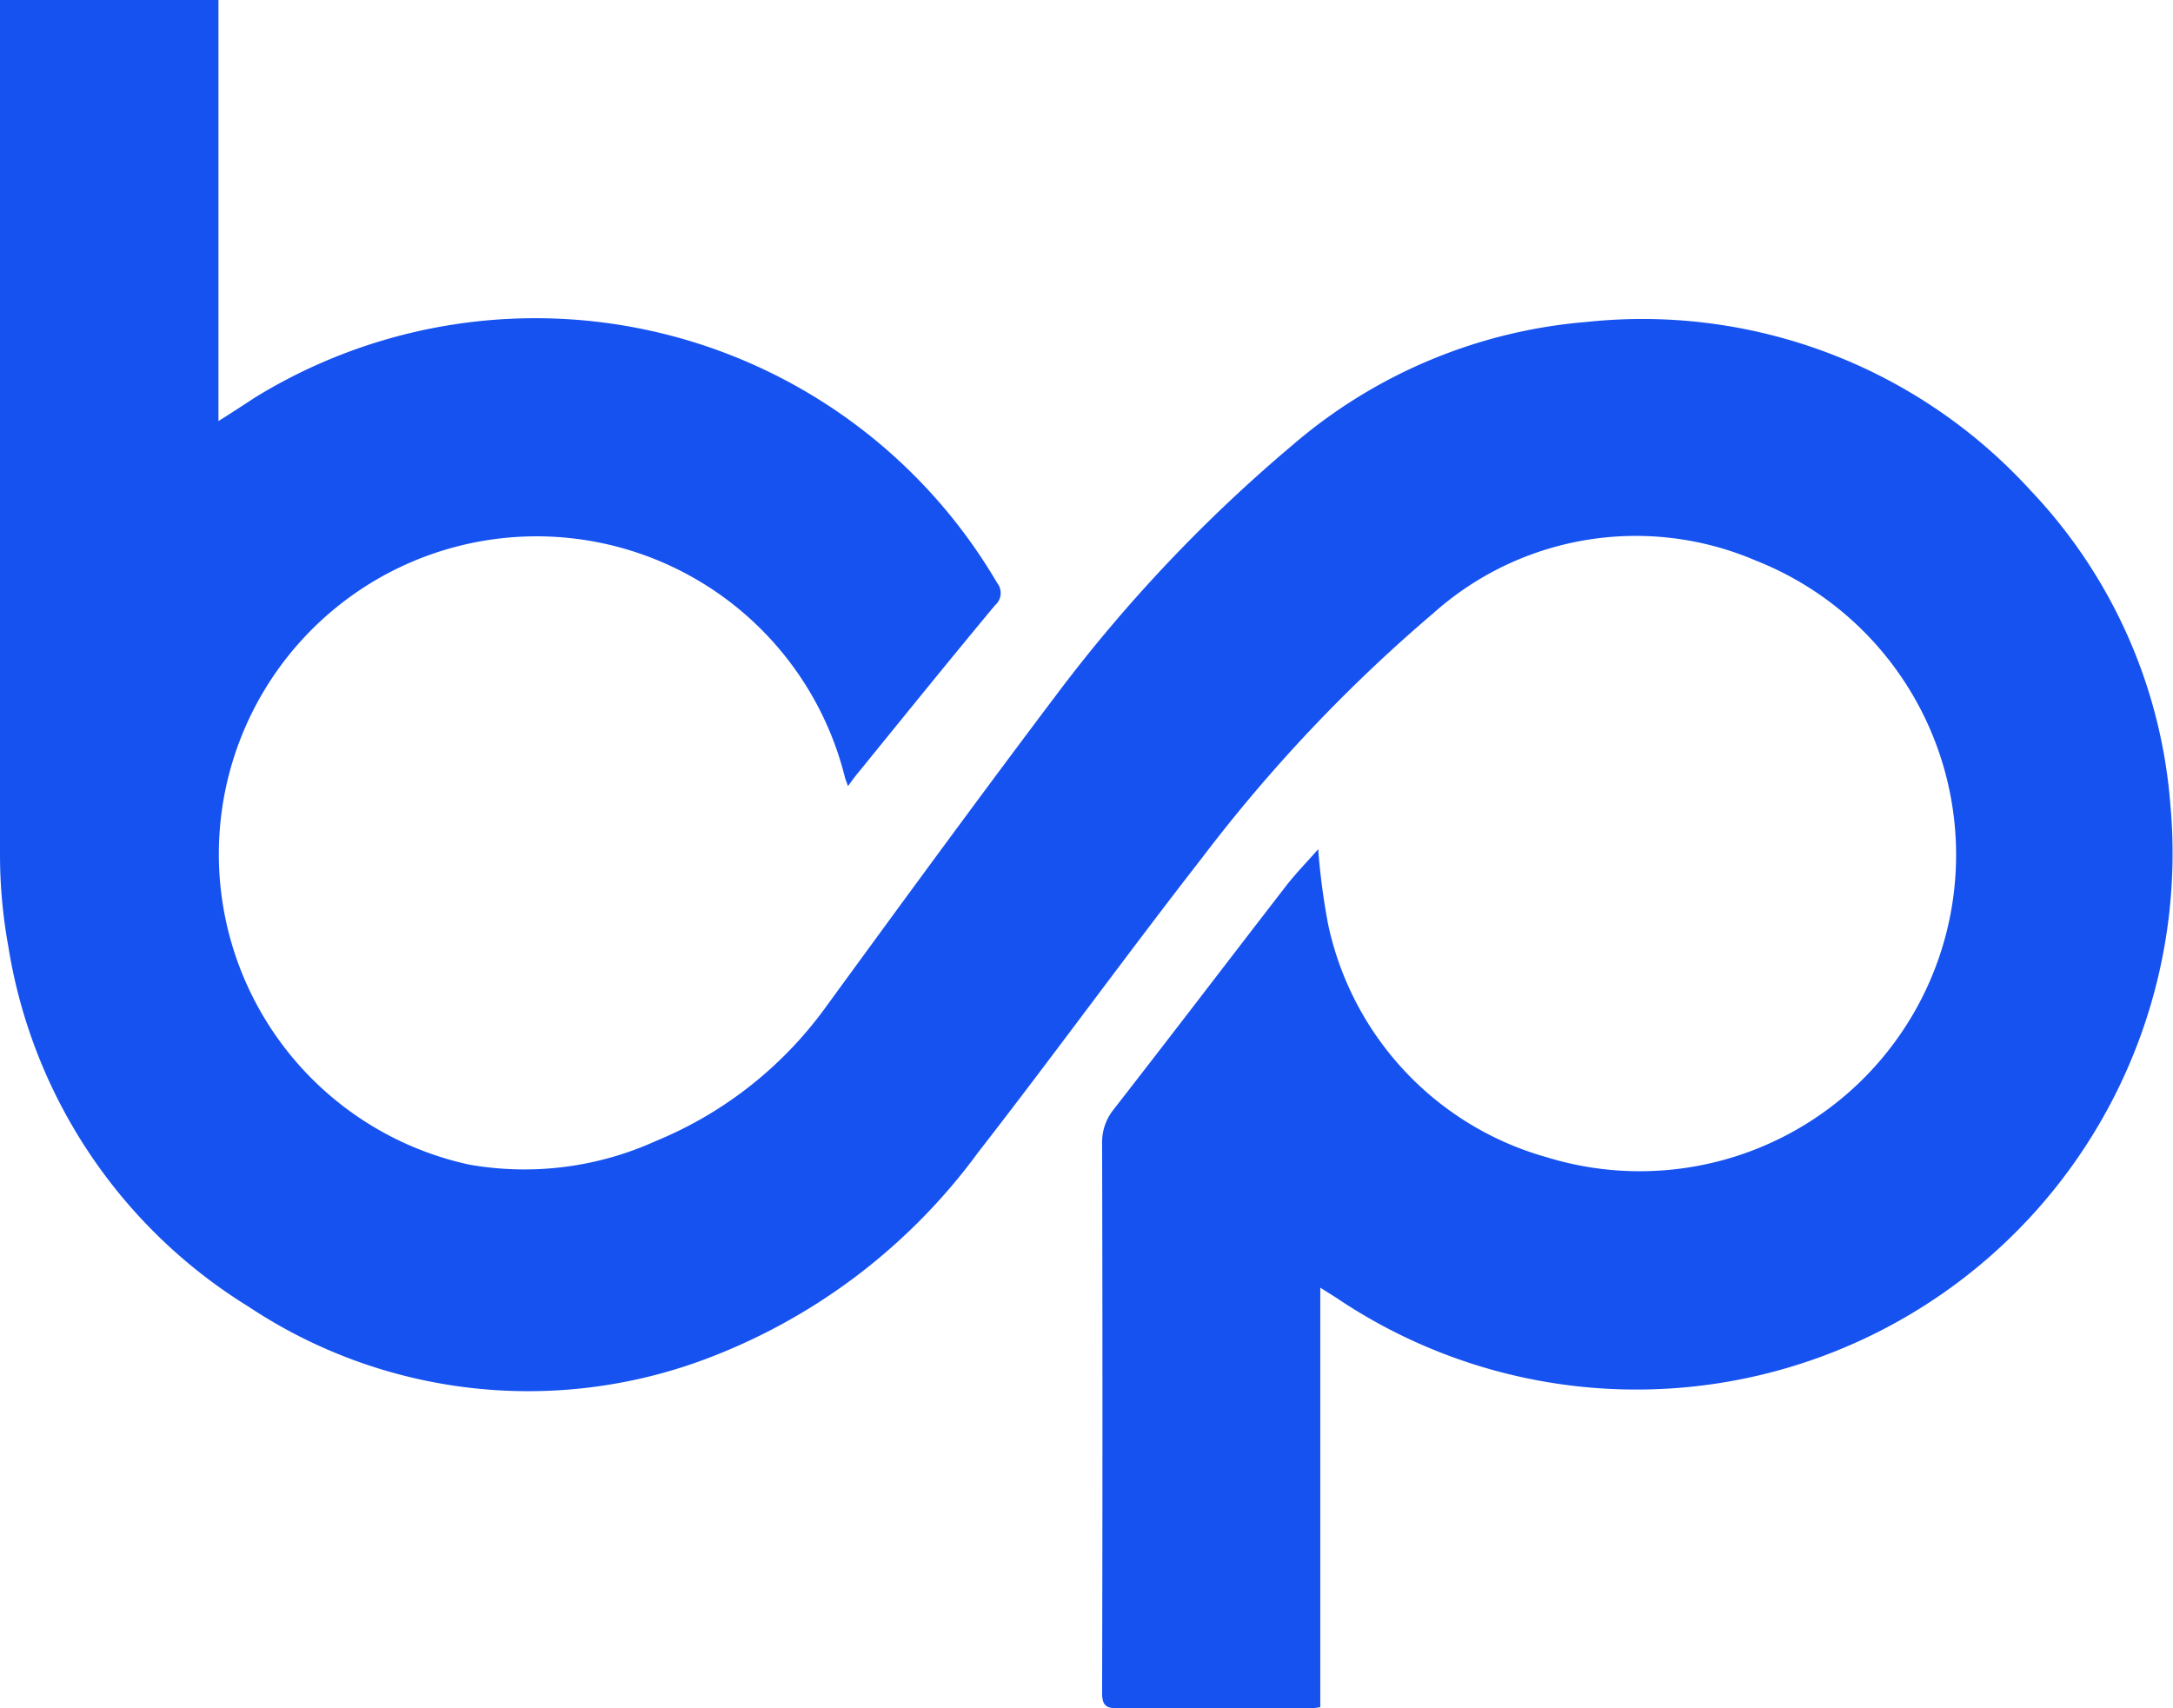 <svg xmlns="http://www.w3.org/2000/svg" width="84.116" height="66.127" viewBox="0 0 84.116 66.127"><defs><style>.a{fill:#1652f0;}</style></defs><path class="a" d="M0,0H8.456V16.3c.543-.342.976-.625,1.414-.912A20.715,20.715,0,0,1,38.6,22.567a.62.62,0,0,1-.078.857c-1.788,2.148-3.544,4.324-5.309,6.495-.123.146-.233.3-.388.511-.05-.155-.1-.255-.123-.36a12.3,12.3,0,1,0-14.544,15.01,12.314,12.314,0,0,0,7.229-.912,15.288,15.288,0,0,0,6.5-5.076c3.019-4.137,6.043-8.273,9.122-12.351a58.8,58.8,0,0,1,9.021-9.509,19.94,19.94,0,0,1,11.4-4.771A20.332,20.332,0,0,1,78.6,18.982,19.894,19.894,0,0,1,84.015,31.16,20.758,20.758,0,0,1,51.724,50.233l-.616-.388V66.082a2.944,2.944,0,0,1-.365.046H43.291c-.456,0-.629-.087-.629-.6q.027-10.631,0-21.258a2.03,2.03,0,0,1,.456-1.336c2.235-2.869,4.438-5.76,6.663-8.638.383-.493.821-.94,1.245-1.423a26.743,26.743,0,0,0,.379,2.878,11.943,11.943,0,0,0,8.465,9.044,12.246,12.246,0,0,0,8.086-23.1,11.766,11.766,0,0,0-12.474,2.043,60.348,60.348,0,0,0-8.962,9.482c-2.933,3.767-5.733,7.63-8.666,11.4a23.145,23.145,0,0,1-10.809,8.086A19.555,19.555,0,0,1,9.614,50.575,20.086,20.086,0,0,1,.324,36.646,19.8,19.8,0,0,1,0,33.048Q0,16.829,0,.607Z" transform="translate(0)"/></svg>